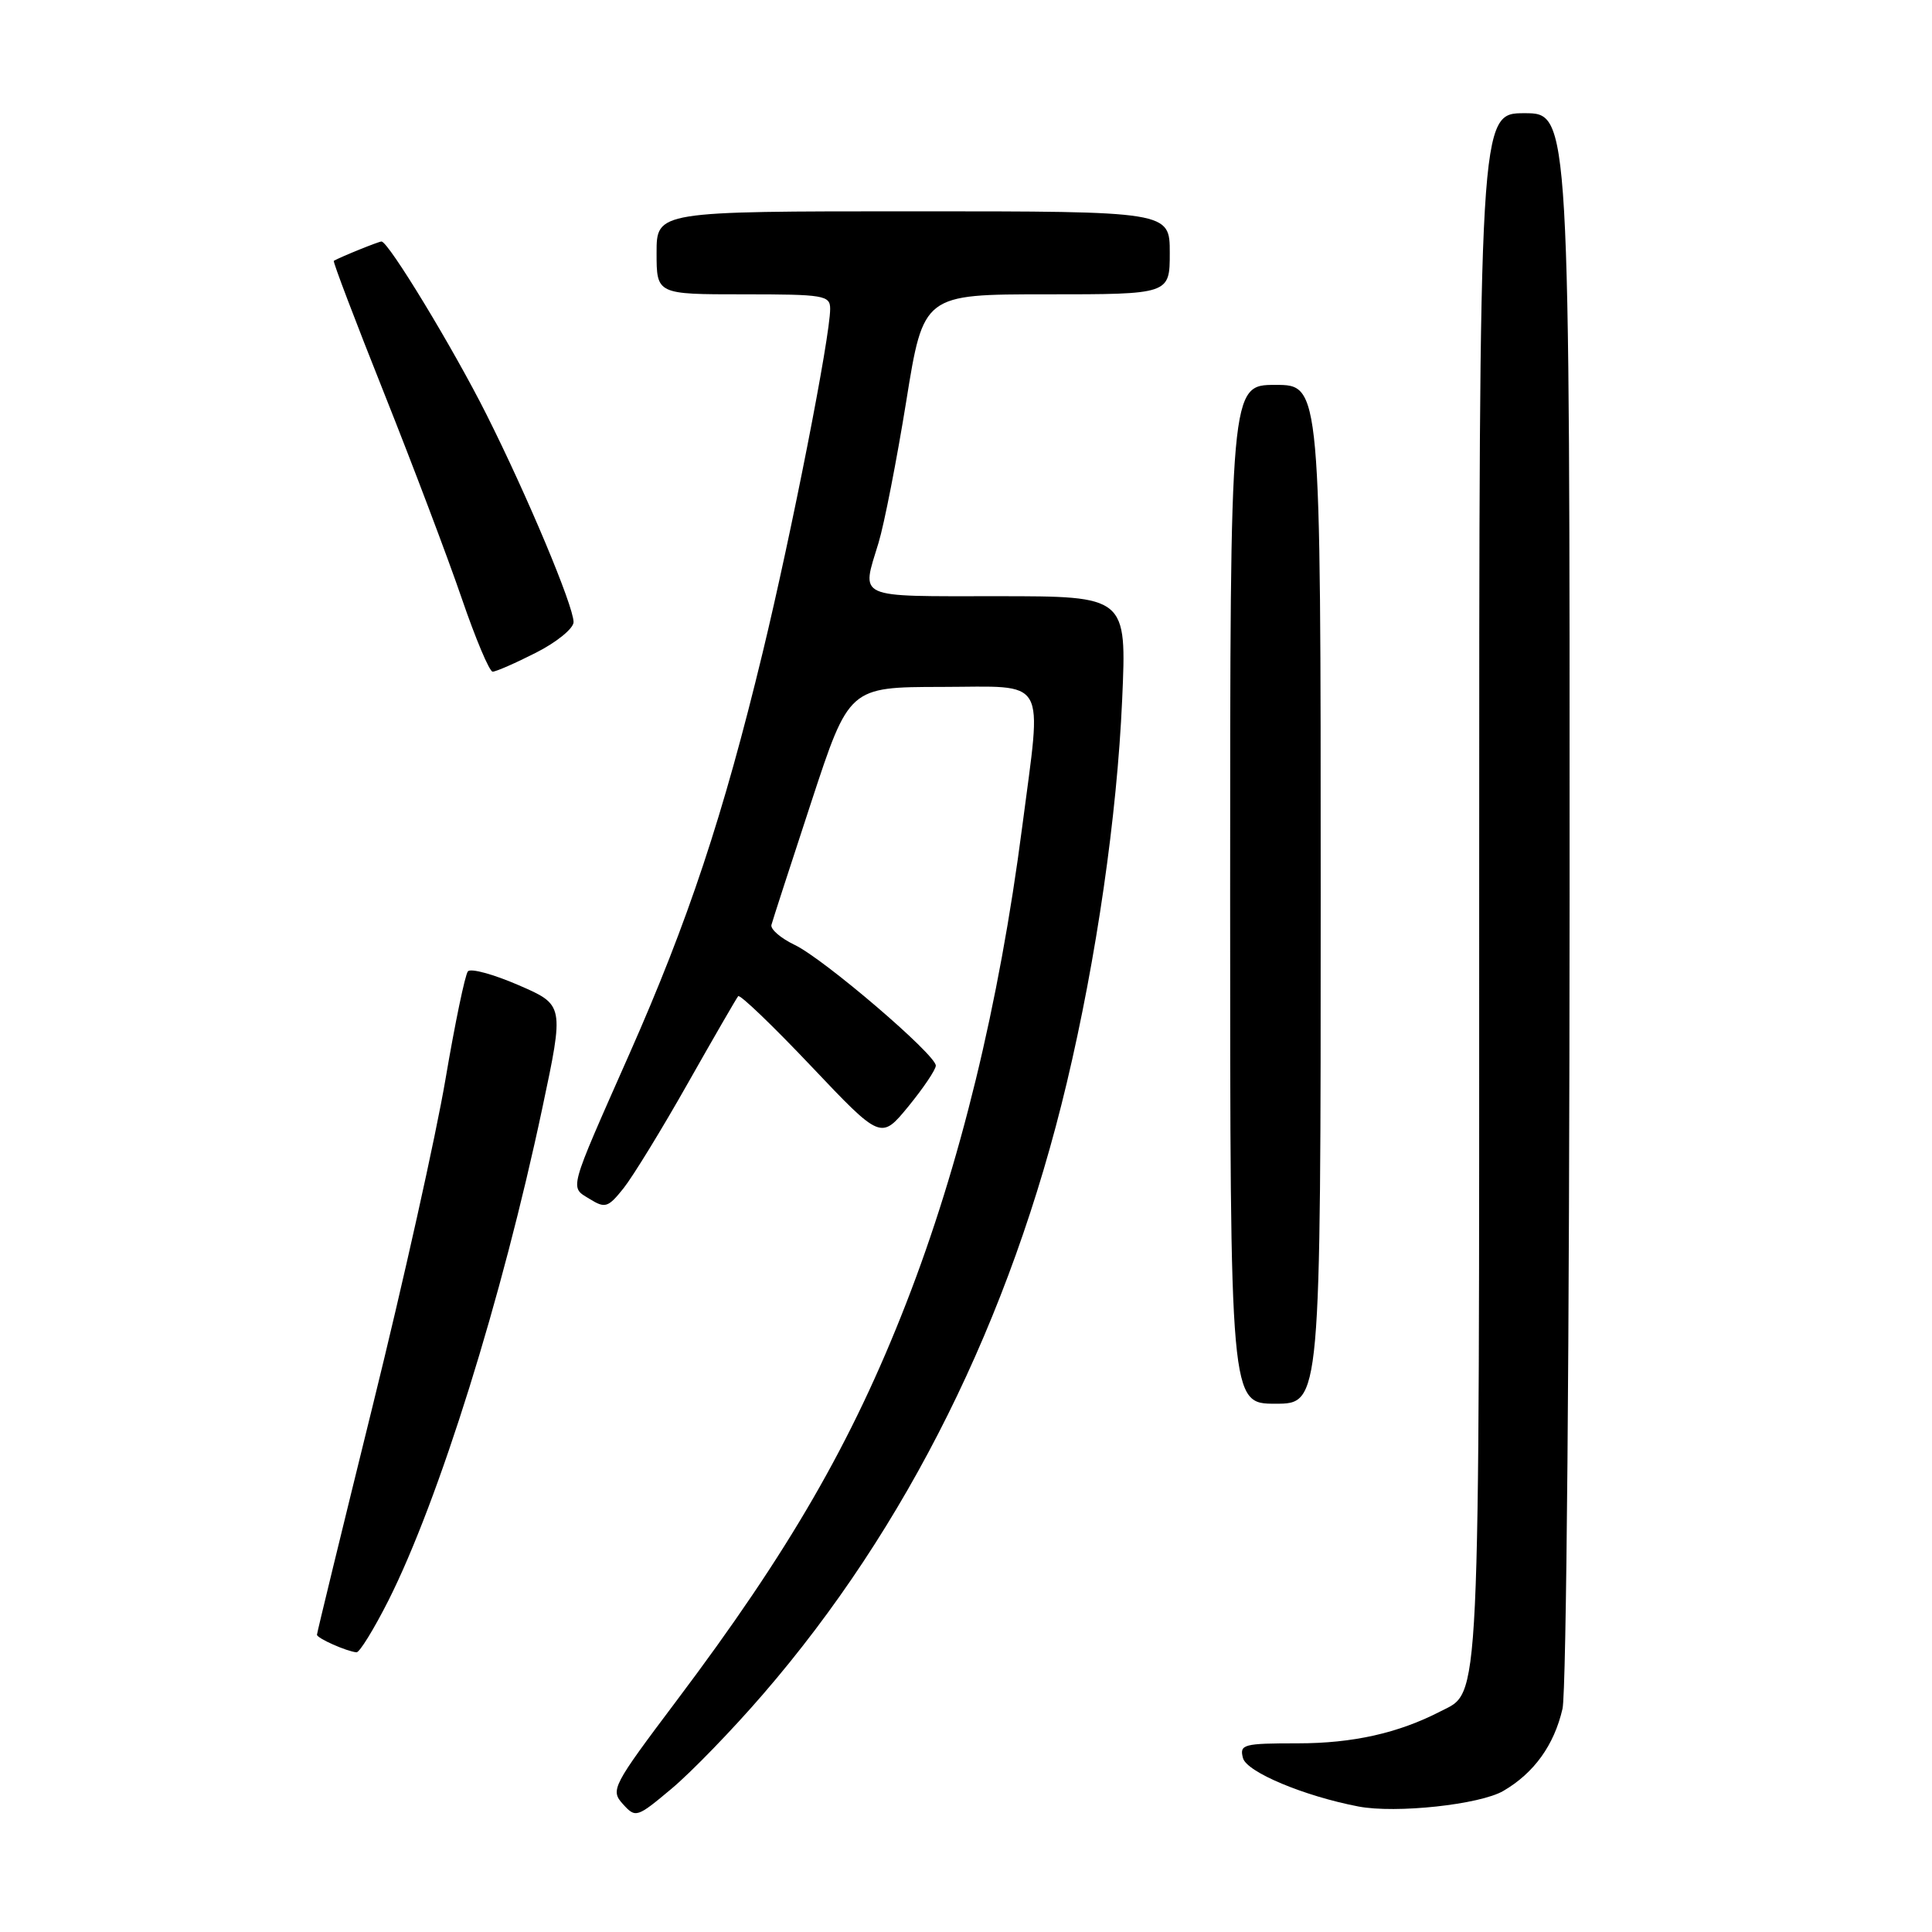 <?xml version="1.0" encoding="UTF-8" standalone="no"?>
<!DOCTYPE svg PUBLIC "-//W3C//DTD SVG 1.1//EN" "http://www.w3.org/Graphics/SVG/1.1/DTD/svg11.dtd" >
<svg xmlns="http://www.w3.org/2000/svg" xmlns:xlink="http://www.w3.org/1999/xlink" version="1.1" viewBox="0 0 256 256">
 <g >
 <path fill="currentColor"
d=" M 101.11 224.49 C 120.19 202.41 133.90 174.81 141.35 143.50 C 145.29 126.95 148.01 108.10 148.69 92.75 C 149.30 79.00 149.30 79.00 132.15 79.00 C 113.17 79.00 114.13 79.43 116.41 71.93 C 117.17 69.42 118.82 60.98 120.08 53.18 C 122.36 39.00 122.36 39.00 138.68 39.00 C 155.00 39.00 155.00 39.00 155.00 33.50 C 155.00 28.00 155.00 28.00 121.00 28.00 C 87.00 28.00 87.00 28.00 87.00 33.50 C 87.00 39.00 87.00 39.00 98.50 39.00 C 109.20 39.00 110.00 39.13 110.00 40.93 C 110.00 44.62 104.90 70.58 101.05 86.50 C 95.82 108.12 91.20 122.01 83.39 139.67 C 75.22 158.14 75.47 157.23 78.15 158.88 C 80.19 160.14 80.58 160.01 82.63 157.44 C 83.86 155.89 87.69 149.65 91.13 143.56 C 94.57 137.48 97.58 132.28 97.81 132.00 C 98.04 131.72 102.39 135.90 107.48 141.27 C 116.73 151.03 116.73 151.03 120.37 146.60 C 122.36 144.16 124.00 141.73 124.00 141.20 C 124.00 139.74 109.16 127.05 105.31 125.21 C 103.45 124.32 102.06 123.12 102.22 122.55 C 102.37 121.97 104.75 114.65 107.50 106.27 C 112.50 91.04 112.50 91.04 124.75 91.02 C 139.02 91.00 138.07 89.34 135.45 109.54 C 132.39 133.11 127.22 154.35 120.06 172.72 C 112.88 191.14 104.57 205.53 89.68 225.31 C 81.13 236.68 80.86 237.19 82.53 239.04 C 84.23 240.92 84.38 240.87 89.00 237.00 C 91.59 234.83 97.05 229.20 101.11 224.49 Z  M 199.21 237.30 C 203.27 234.93 205.93 231.24 207.04 226.42 C 207.56 224.20 207.96 177.42 207.98 118.75 C 208.00 15.00 208.00 15.00 202.00 15.00 C 196.00 15.00 196.00 15.00 196.00 117.55 C 196.00 228.20 196.20 224.01 190.84 226.78 C 185.28 229.65 179.25 231.00 171.97 231.00 C 164.74 231.00 164.22 231.14 164.70 232.95 C 165.18 234.80 172.79 237.99 180.00 239.37 C 184.96 240.32 196.11 239.12 199.21 237.30 Z  M 51.48 212.05 C 58.17 198.75 66.53 172.00 71.86 146.83 C 74.76 133.16 74.76 133.16 68.72 130.54 C 65.40 129.10 62.37 128.27 62.00 128.71 C 61.63 129.14 60.29 135.57 59.03 143.00 C 57.77 150.43 53.43 169.92 49.37 186.33 C 45.32 202.74 42.00 216.36 42.00 216.61 C 42.00 217.08 45.93 218.82 47.24 218.94 C 47.64 218.97 49.55 215.87 51.48 212.05 Z  M 175.00 118.50 C 175.00 51.00 175.00 51.00 169.00 51.00 C 163.00 51.00 163.00 51.00 163.00 118.50 C 163.00 186.00 163.00 186.00 169.00 186.00 C 175.00 186.00 175.00 186.00 175.00 118.50 Z  M 71.03 86.48 C 73.76 85.10 76.00 83.27 76.00 82.43 C 76.00 80.30 69.88 65.71 64.46 54.92 C 60.06 46.16 51.47 32.00 50.55 32.00 C 50.18 32.00 45.22 34.00 44.23 34.56 C 44.08 34.64 47.09 42.55 50.91 52.13 C 54.73 61.72 59.35 73.93 61.18 79.28 C 63.01 84.62 64.85 89.00 65.28 89.00 C 65.71 89.00 68.30 87.87 71.03 86.48 Z "/>
</g>
</svg>